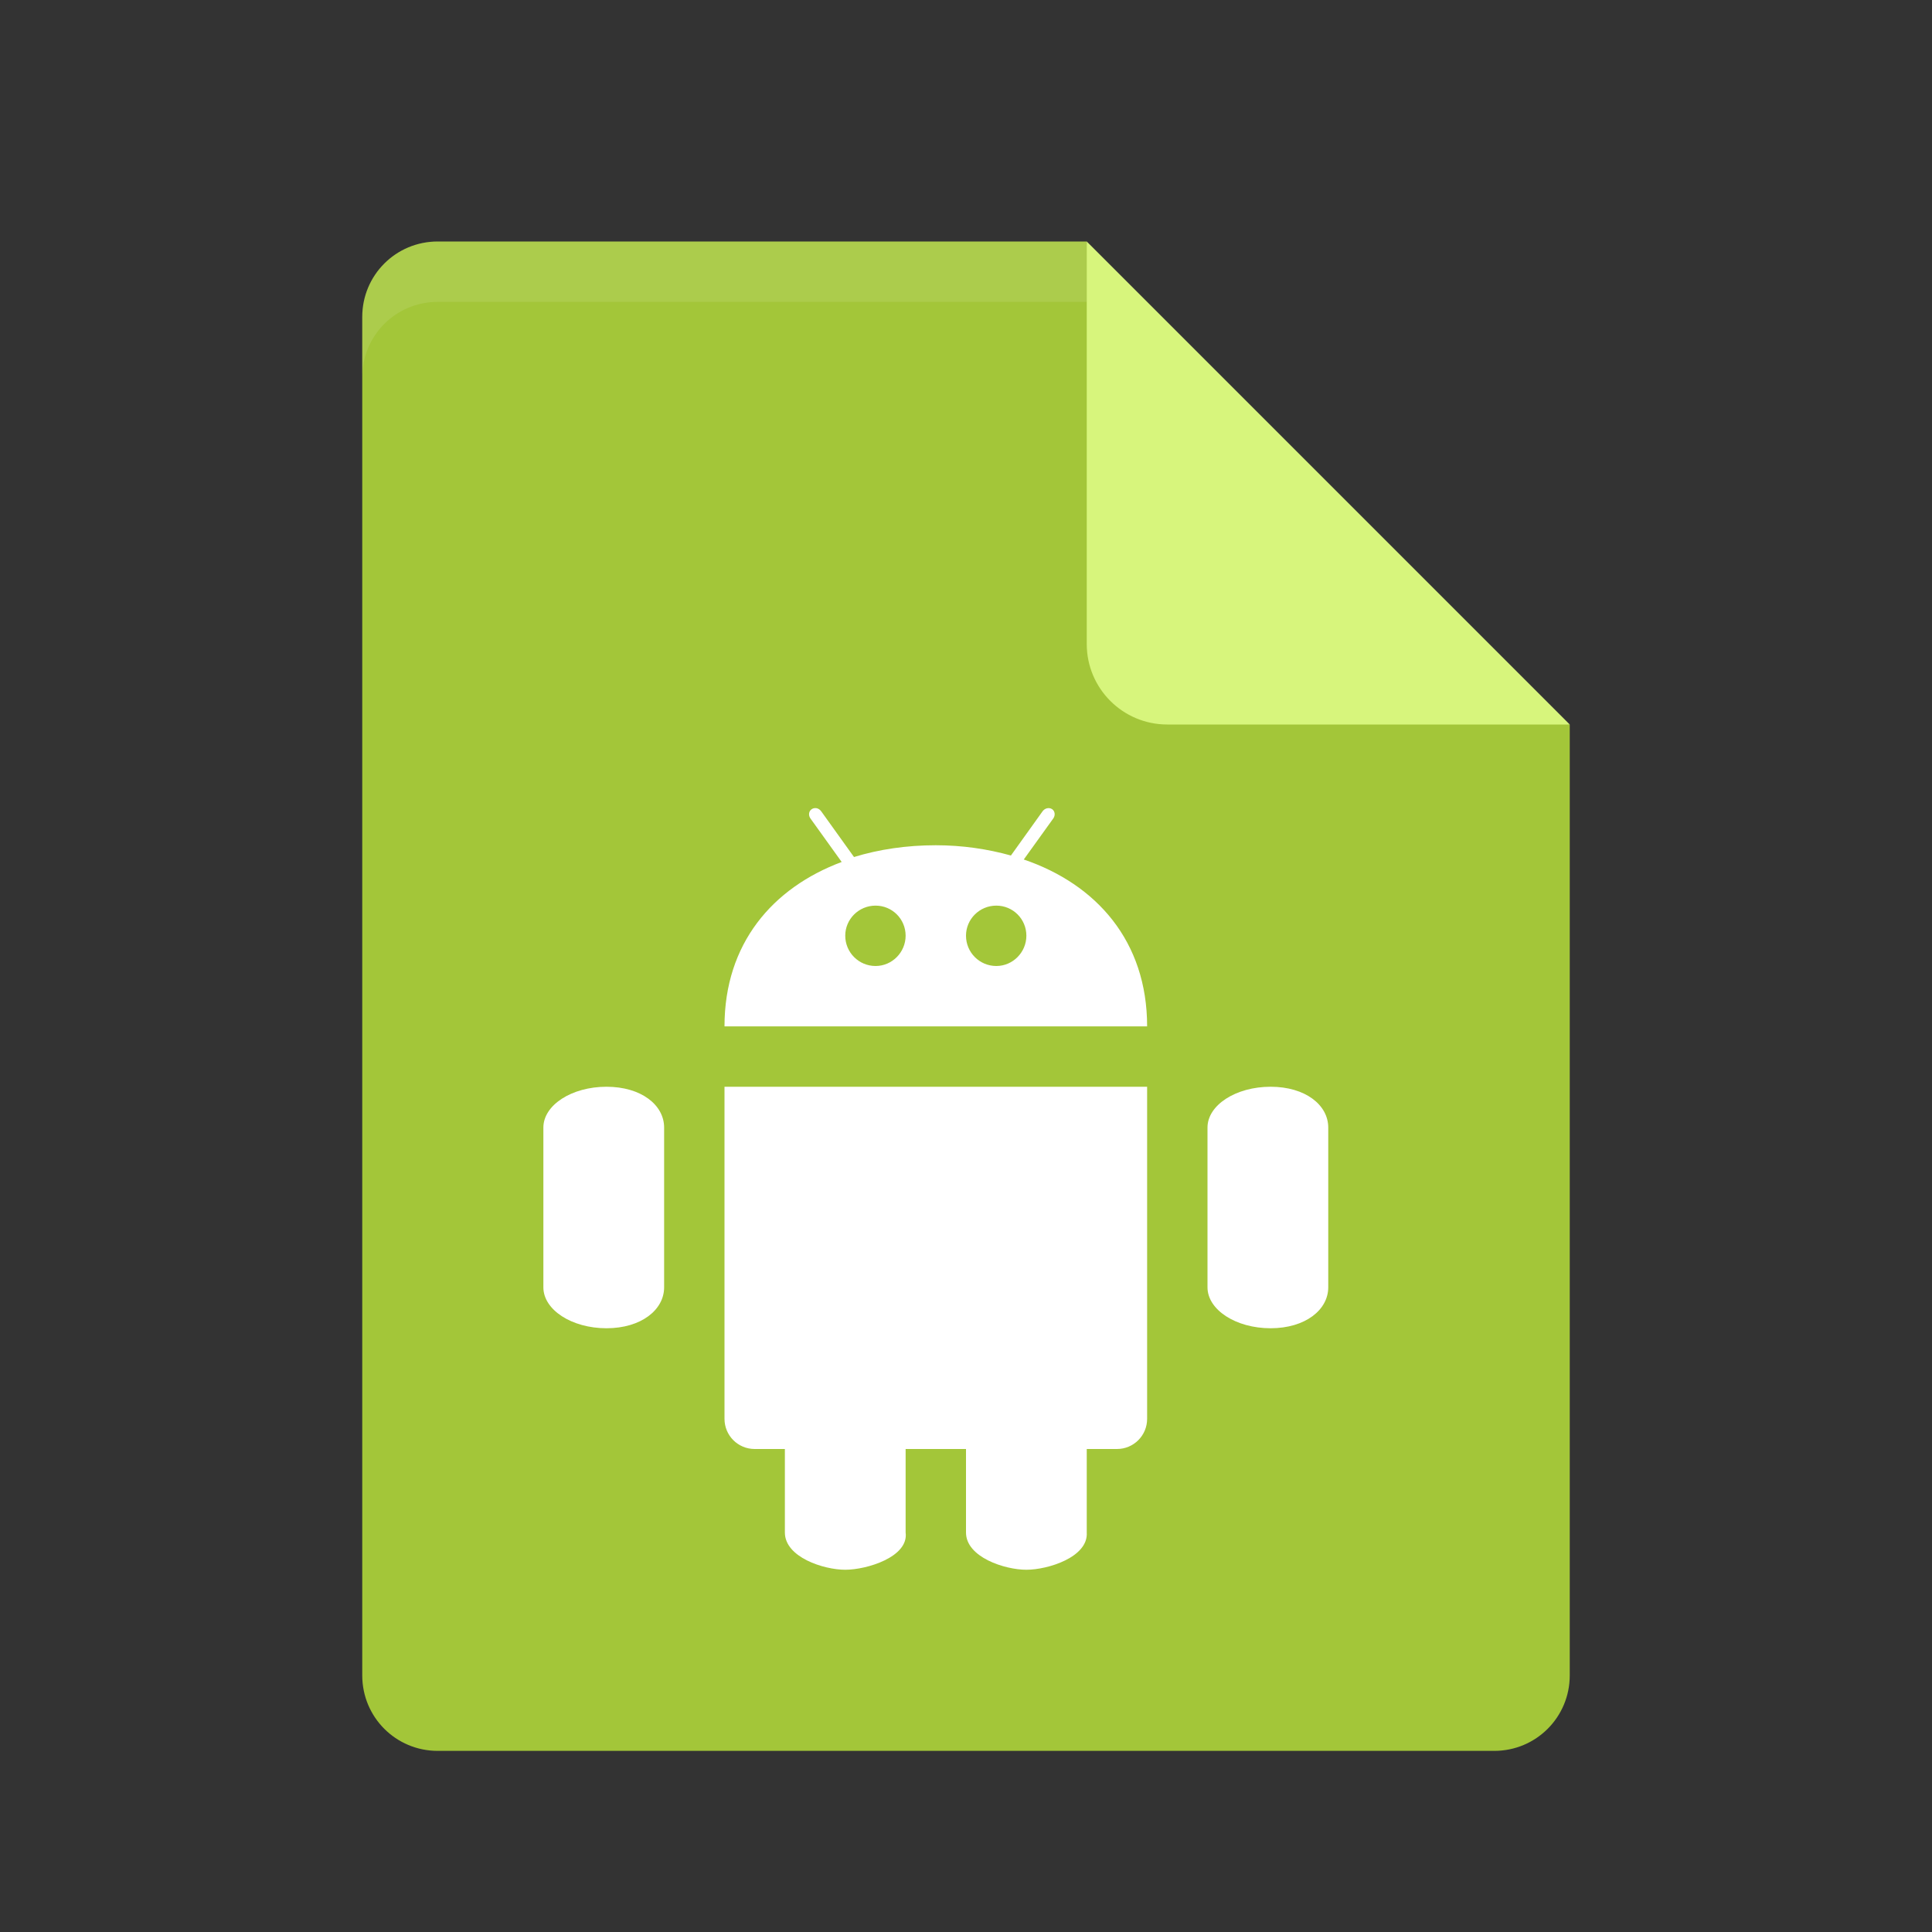 <?xml version="1.0" encoding="UTF-8" standalone="no"?>
<svg id="svg2817" xmlns:rdf="http://www.w3.org/1999/02/22-rdf-syntax-ns#" xmlns="http://www.w3.org/2000/svg" height="32" width="32" version="1.0" xmlns:cc="http://creativecommons.org/ns#" xmlns:dc="http://purl.org/dc/elements/1.1/">
    <rect width="100%" height="100%" fill="#333333" stroke="none"/>
    <path id="path13881" d="m7.25 4c-0.693 0-1.25 0.557-1.25 1.25v22.5c0 0.692 0.557 1.25 1.25 1.25h17.5c0.692 0 1.25-0.558 1.25-1.25v-15.75l-6.875-1.125-1.125-6.875z" fill="#a3c639"/>
    <path id="path4985" d="m13.529 13.387c-0.028-0.006-0.059-0.002-0.084 0.015-0.05 0.032-0.059 0.102-0.021 0.155l0.517 0.72c-1.147 0.429-1.941 1.353-1.941 2.723h7c0-1.411-0.84-2.354-2.043-2.764l0.488-0.679c0.038-0.053 0.029-0.122-0.019-0.155-0.05-0.033-0.12-0.017-0.158 0.036l-0.524 0.732c-0.387-0.108-0.805-0.17-1.244-0.17-0.48 0-0.939 0.067-1.355 0.195l-0.543-0.757c-0.02-0.027-0.045-0.044-0.073-0.051zm0.973 1.613c0.277 0 0.498 0.223 0.498 0.498s-0.224 0.502-0.498 0.502c-0.277 0-0.502-0.224-0.502-0.502 0-0.275 0.225-0.498 0.502-0.498zm2 0c0.277 0 0.498 0.223 0.498 0.498s-0.224 0.502-0.498 0.502c-0.277 0-0.502-0.224-0.502-0.502 0-0.275 0.225-0.498 0.502-0.498zm-6.457 3c-0.575 0-1.045 0.303-1.045 0.676v2.646c0 0.373 0.47 0.678 1.045 0.678 0.575 0 0.955-0.305 0.955-0.678v-2.646c0-0.374-0.379-0.676-0.955-0.676zm1.955 0v5.5c0 0.277 0.223 0.5 0.5 0.5h0.5v1.383c0 0.409 0.641 0.617 1 0.617s1.054-0.213 1-0.617v-1.383h1v1.383c0 0.409 0.641 0.617 1 0.617s1.027-0.21 1-0.617v-1.383h0.5c0.277 0 0.5-0.223 0.5-0.5v-5.5h-7zm9.045 0c-0.575 0-1.045 0.303-1.045 0.676v2.646c0 0.373 0.47 0.678 1.045 0.678s0.955-0.305 0.955-0.678v-2.646c0-0.374-0.379-0.676-0.955-0.676z" stroke-width="3" fill="#fff"/>
    <path id="path13887" d="m18 4v6.667c0 0.736 0.597 1.333 1.333 1.333h6.667l-8-8z" fill="#d7f57c"/>
    <path id="path55" d="m11.131 15.972" fill="#fff"/>
    <path id="path57" d="m15.689 18.27" fill="#fff"/>
    <path id="path59" d="m17.185 14.337" fill="#fff"/>
    <path id="path5000" opacity=".1" d="m7.25 4c-0.693 0-1.25 0.557-1.25 1.25v1c0-0.693 0.557-1.25 1.25-1.25h10.75v-1z" fill="#fff"/>
</svg>

